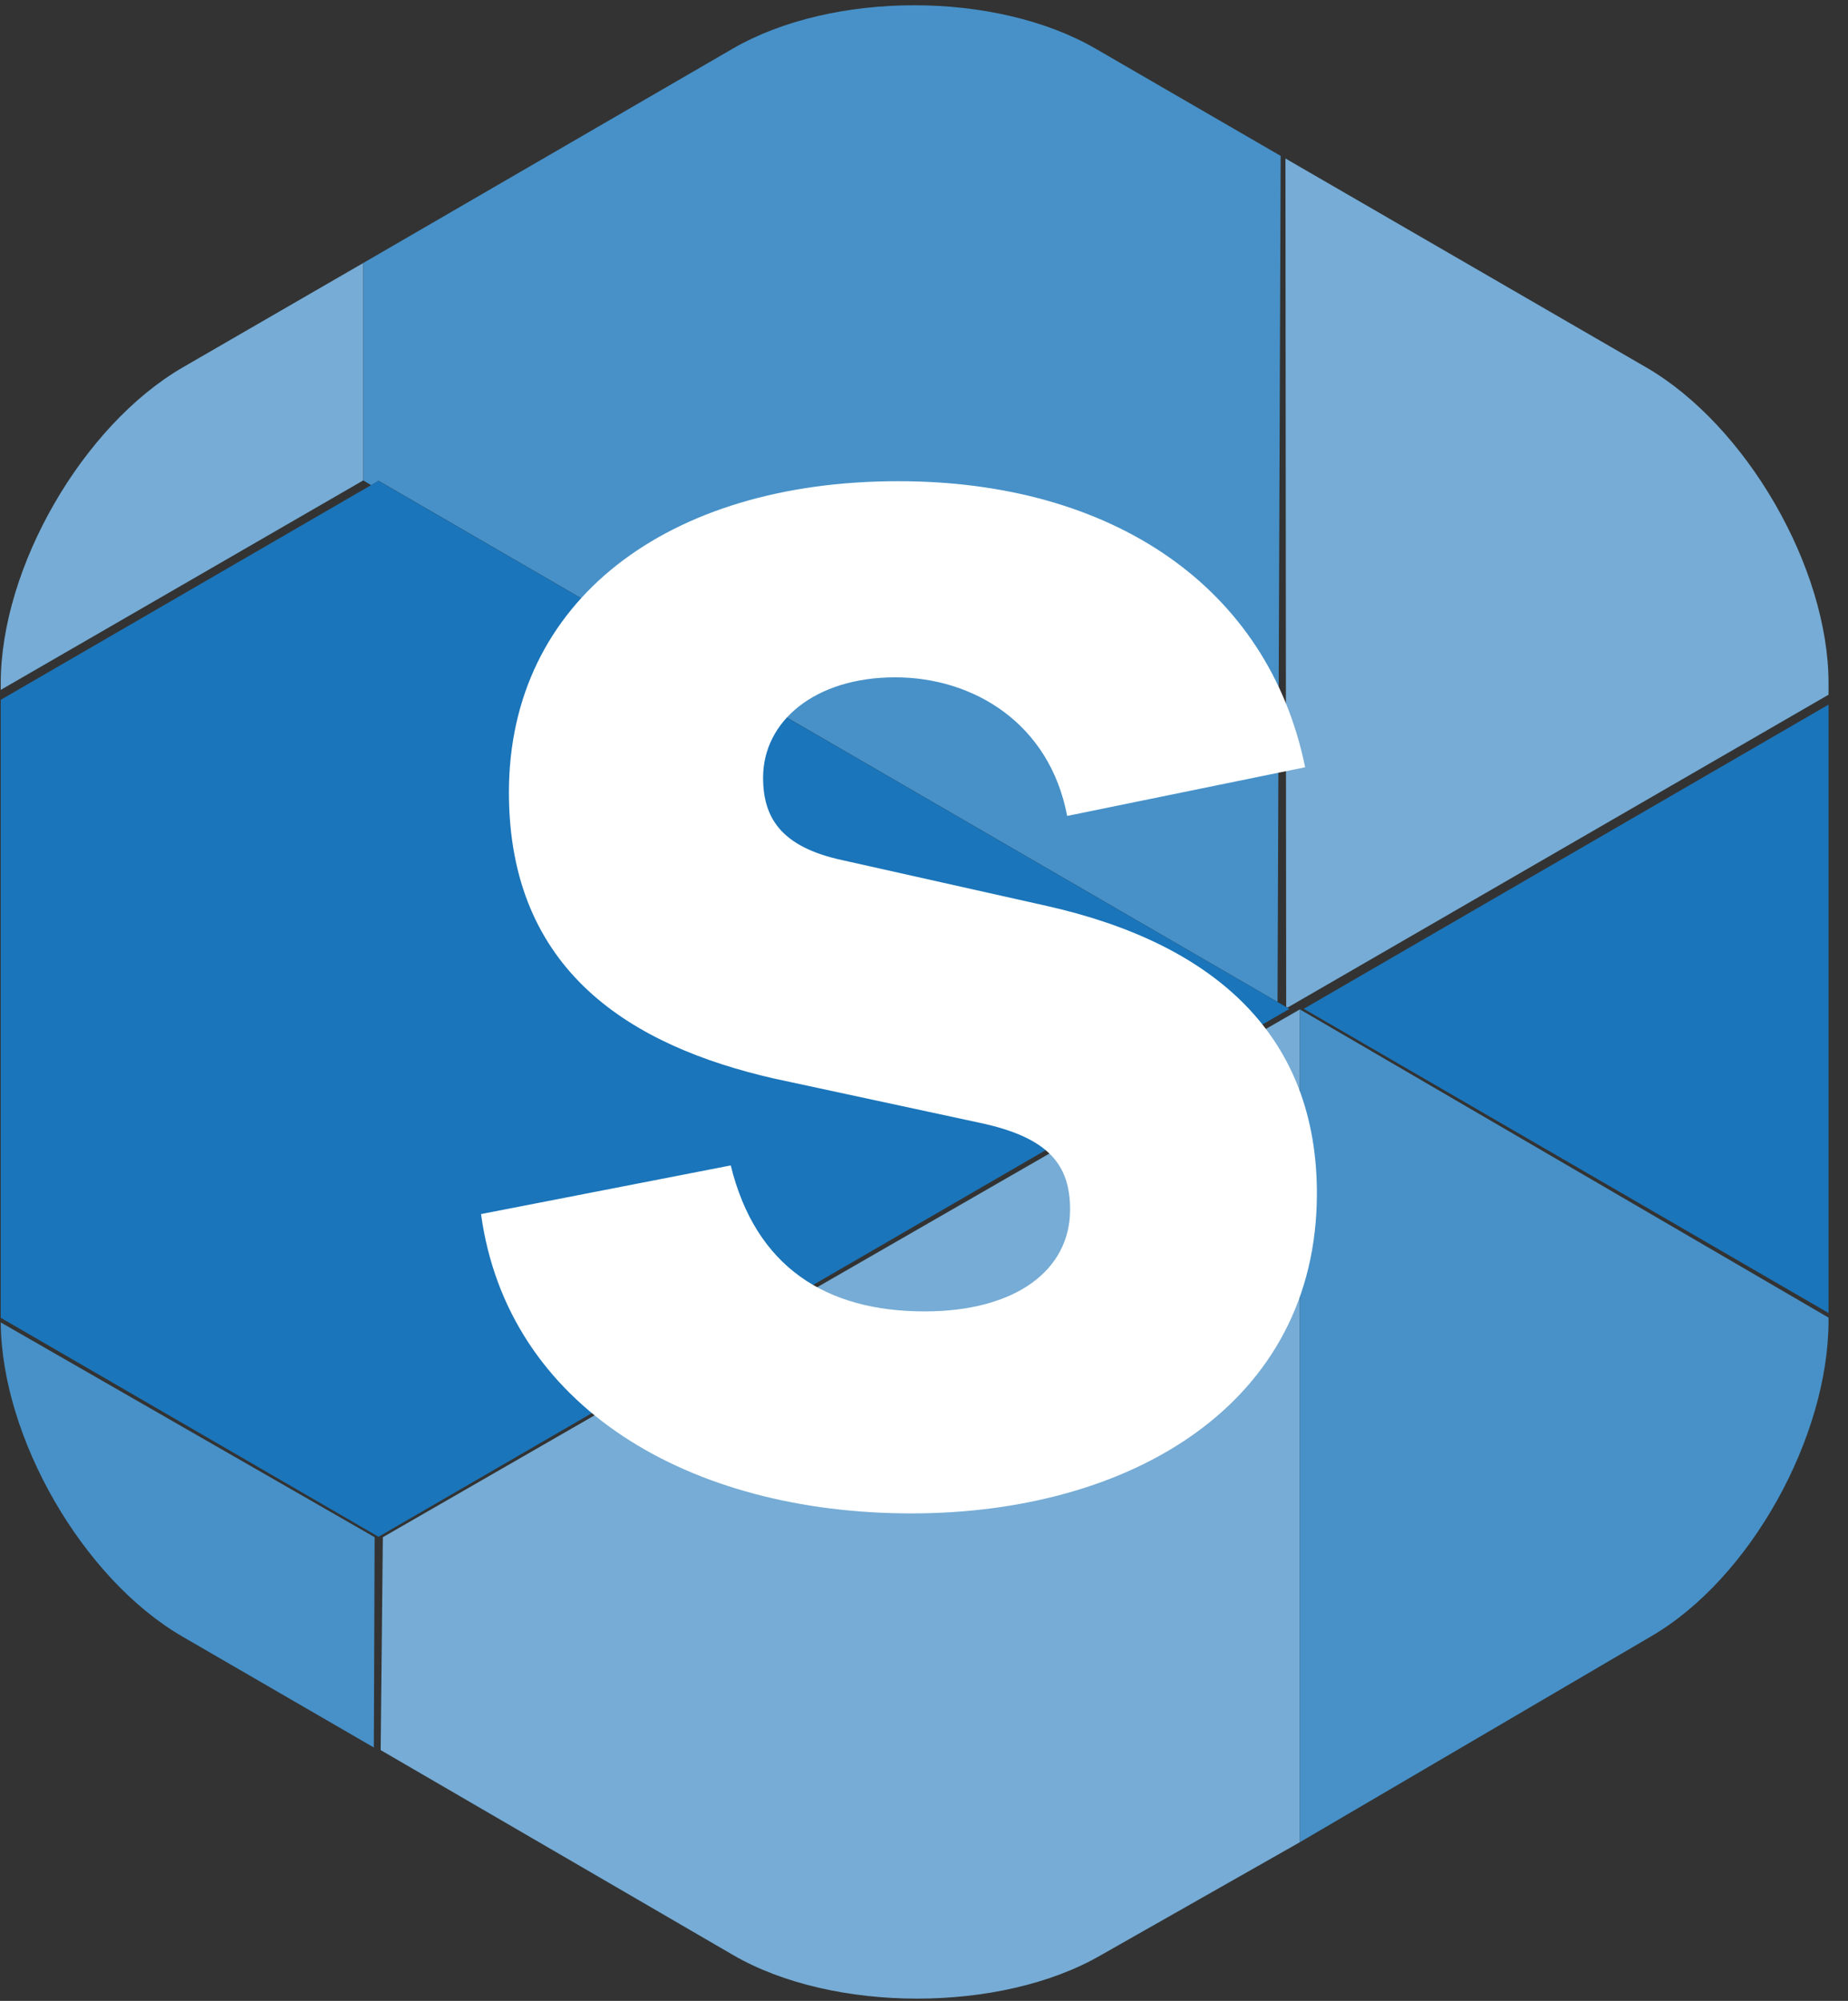 <?xml version="1.0" encoding="UTF-8"?>
<svg width="85px" height="92px" viewBox="0 0 85 92" version="1.1" xmlns="http://www.w3.org/2000/svg" xmlns:xlink="http://www.w3.org/1999/xlink">
    <rect x="0" y="0" width="85" height="92" fill="#333333" stroke="none"/>
    <!-- Generator: sketchtool 40.3 (33839) - http://www.bohemiancoding.com/sketch -->
    <title>F109D4E4-01FC-47AB-A0FF-F71C5E2BA9EA</title>
    <desc>Created with sketchtool.</desc>
    <defs></defs>
    <g id="Studydrive-LP" stroke="none" stroke-width="1" fill="none" fill-rule="evenodd">
        <g transform="translate(-472, -1255)" id="Section-1">
            <g transform="translate(184, 962)">
                <g id="Icon-1" transform="translate(288, 293)">
                    <g>
                        <g id="Group-5">
                            <path d="M16.709,12.092 L8.409,16.891 C3.811,19.554 0.034,26.091 0.034,31.417 L0.034,31.721 L16.709,22.088 L16.709,12.092 L16.709,12.092 L16.709,12.092 Z" id="Shape" fill="#76ACD5"></path>
                            <path d="M59.227,46.324 L84.105,31.942 L84.105,31.418 C84.105,26.091 80.313,19.554 75.717,16.891 L59.125,7.287 L59.159,46.288 L59.227,46.324 L59.227,46.324 Z" id="Shape" fill="#76ACD5"></path>
                            <path d="M17.075,22.31 L17.417,22.107 L58.761,46.069 L58.905,7.168 L50.397,2.24 C45.8,-0.424 38.295,-0.424 33.698,2.24 L16.709,12.092 L16.709,22.089 L17.075,22.31 L17.075,22.31 Z" id="Shape" fill="#4791C8"></path>
                            <polygon id="Shape" fill="#1A75BA" points="59.307 46.388 59.197 46.324 59.135 46.289 58.756 46.069 17.409 22.107 17.059 22.311 0.034 32.176 0.034 60.591 17.41 70.66"></polygon>
                            <path d="M17.609,70.679 L17.509,80.468 L33.732,89.898 C38.329,92.561 46.038,92.561 50.635,89.898 L59.788,84.703 L59.788,46.411 L17.609,70.679 L17.609,70.679 Z" id="Shape" fill="#76ACD5"></path>
                            <path d="M0.034,60.804 C0.073,66.115 3.816,72.597 8.389,75.247 L17.195,80.348 L17.231,70.679 L0.034,60.804 L0.034,60.804 Z" id="Shape" fill="#4791C8"></path>
                            <polygon id="Shape" fill="#1A75BA" points="59.966 46.384 84.105 60.37 84.105 32.397"></polygon>
                            <path d="M59.787,84.704 L75.929,75.246 C80.526,72.583 84.105,66.047 84.105,60.72 L84.105,60.583 L59.787,46.41 L59.787,84.704 L59.787,84.704 Z" id="Shape" fill="#4791C8"></path>
                        </g>
                        <path d="M49.085,37.516 C48.274,33.244 44.761,31.143 41.179,31.143 C37.463,31.143 35.099,33.177 35.099,35.753 C35.099,37.584 35.909,38.94 38.747,39.55 L48.139,41.652 C55.977,43.414 60.571,47.686 60.571,54.872 C60.571,64.567 51.99,69.585 41.923,69.585 C31.72,69.585 23.342,64.704 22.125,55.822 L33.611,53.585 C34.76,58.262 38.003,60.297 42.53,60.297 C46.719,60.297 49.219,58.399 49.219,55.619 C49.219,53.584 48.273,52.297 45.03,51.618 L35.571,49.583 C29.084,48.092 23.408,44.702 23.408,36.431 C23.408,27.617 30.705,22.125 41.313,22.125 C51.18,22.125 58.342,27.007 60.031,35.278 L49.085,37.516 Z" id="Shape" fill="#FFFFFF"></path>
                    </g>
                </g>
            </g>
        </g>
    </g>
</svg>